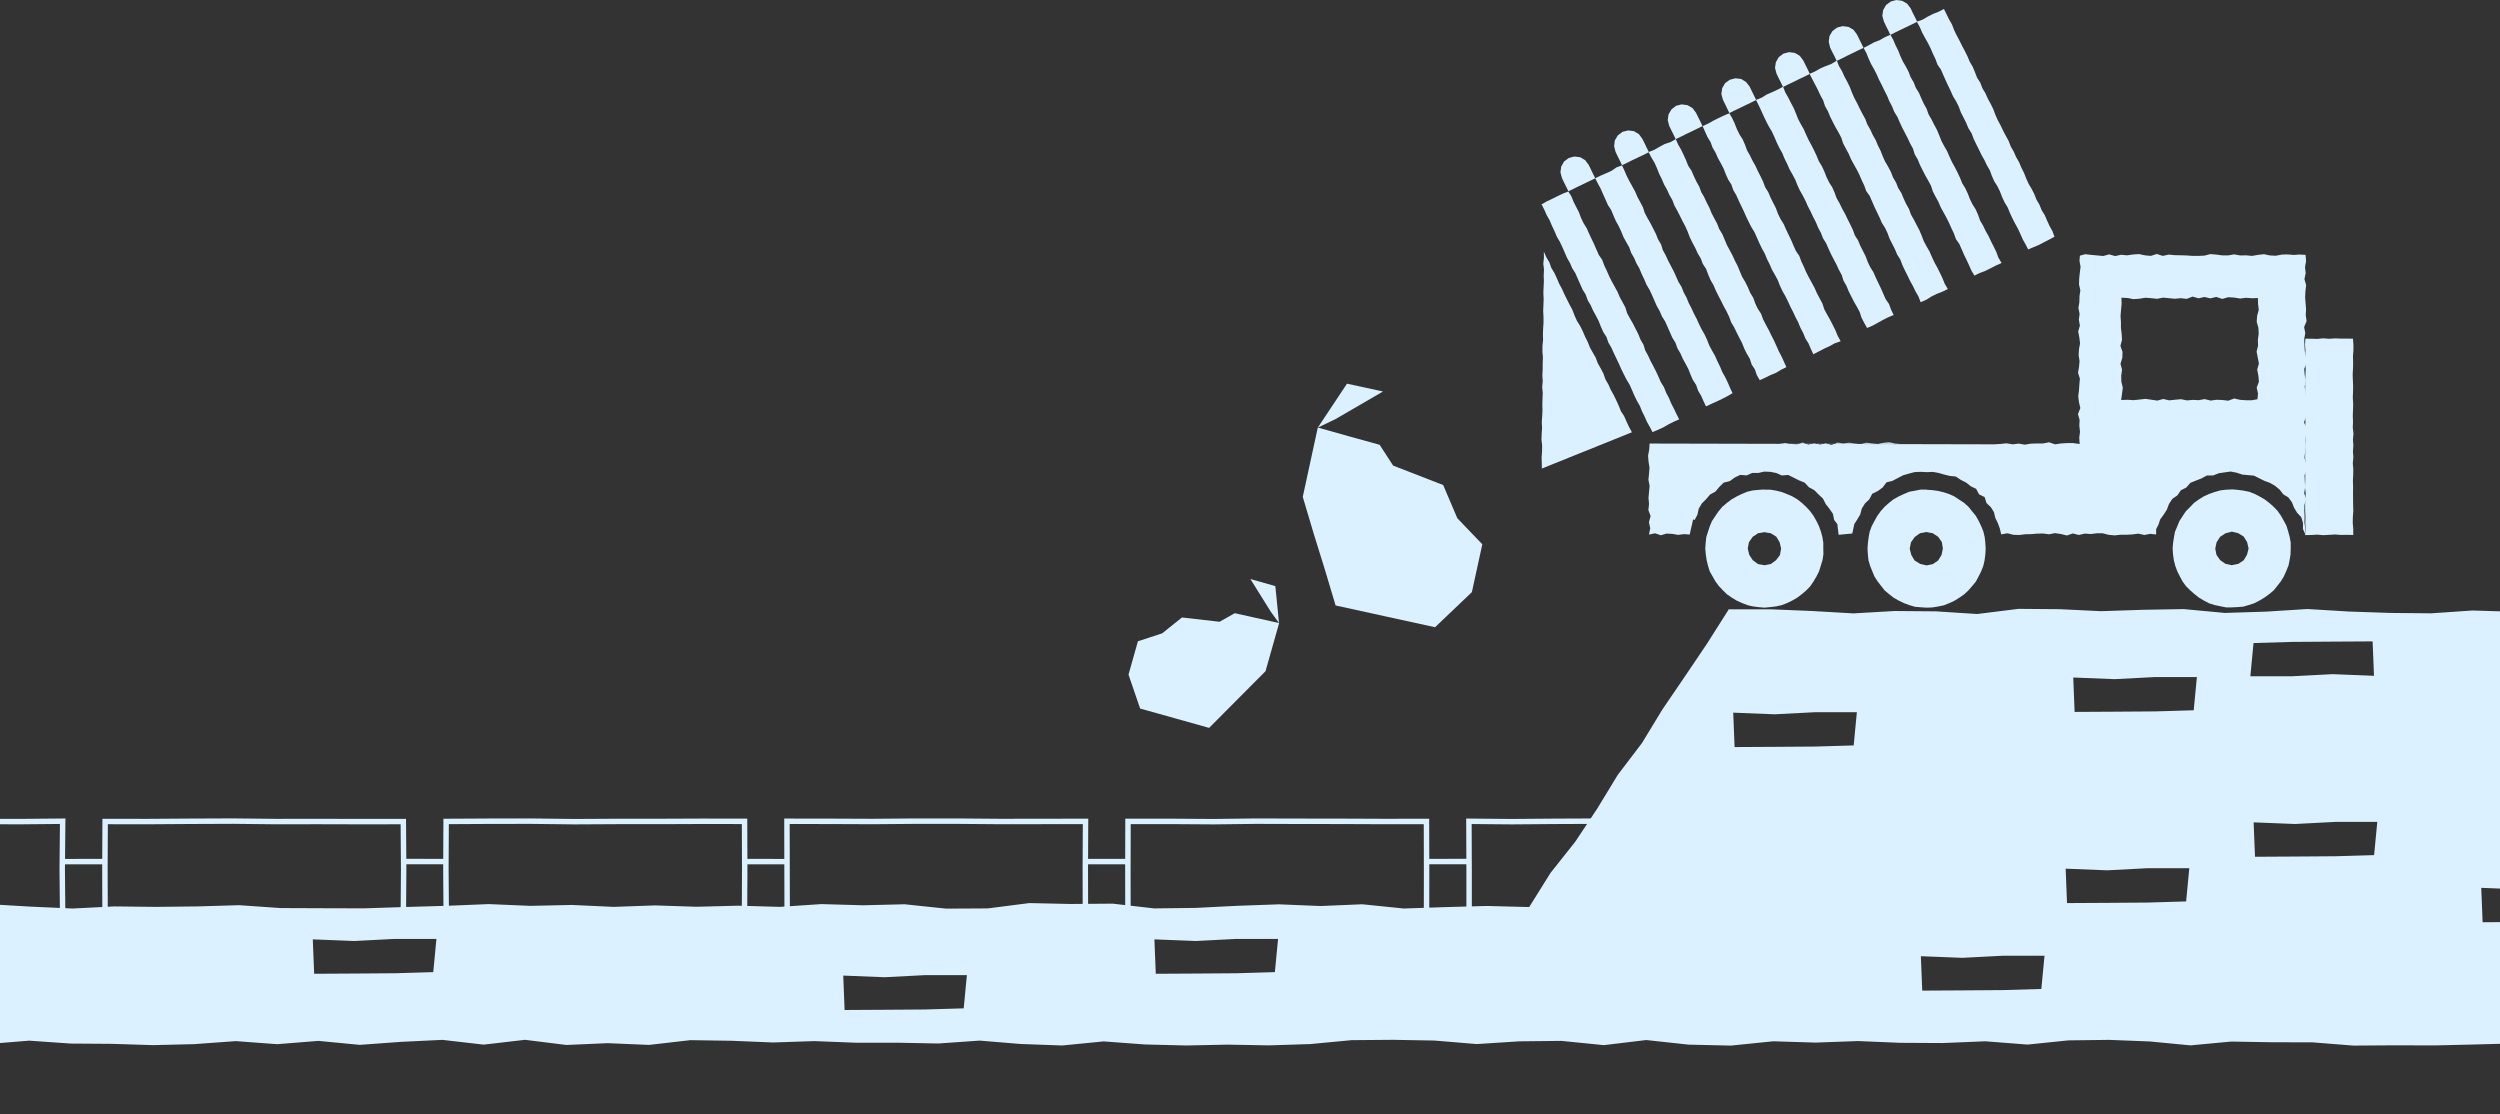<svg width="386" height="172" viewBox="0 0 386 172" fill="none" xmlns="http://www.w3.org/2000/svg">
<rect x="0" y="0" width="386" height="172" fill="#333333" stroke="none"/>
<g clip-path="url(#clip0_1364_164864)">
<path d="M246.296 27.519L247.128 27.125L247.968 26.758L248.808 26.381L249.578 25.848L250.436 25.532L250.813 26.338L251.171 27.169L251.583 27.983L252.029 28.78L252.467 29.576L252.826 30.416L253.255 31.213L253.675 32.018L253.955 32.885L254.384 33.69L254.839 34.478L255.25 35.283L255.662 36.097L256.003 36.946L256.467 37.734L256.738 38.609L257.176 39.406L257.552 40.229L257.981 41.043L258.401 41.848L258.778 42.671L259.145 43.511L259.627 44.29L259.959 45.139L260.397 45.935L260.738 46.785L261.159 47.59L261.544 48.421L261.964 49.227L262.34 50.058L262.743 50.872L263.198 51.66L263.583 52.492L263.916 53.341L264.345 54.146L264.8 54.942L265.167 55.774L265.57 56.597L265.92 57.437L266.367 58.233L266.769 59.065L267.128 59.905L267.505 60.702L266.752 61.148L265.929 61.568L265.097 61.971L264.257 62.347L263.408 62.75L263.014 61.919L262.647 61.087L262.183 60.308L261.885 59.441L261.386 58.671L261.019 57.84L260.686 56.991L260.266 56.185L259.828 55.398L259.461 54.566L258.997 53.778L258.69 52.92L258.209 52.141L257.841 51.31L257.474 50.478L257.106 49.647L256.616 48.868L256.257 48.036L255.802 47.24L255.443 46.408L255.075 45.568L254.69 44.745L254.226 43.966L253.867 43.126L253.474 42.303L253.123 41.454L252.668 40.666L252.309 39.826L251.854 39.038L251.548 38.172L251.093 37.384L250.655 36.587L250.314 35.738L249.929 34.916L249.482 34.119L249.115 33.279L248.764 32.43L248.265 31.659L247.898 30.828L247.521 29.996L247.154 29.156L246.716 28.342L246.296 27.519Z" fill="#DBF1FF"/>
<path d="M238.016 31.554L238.812 31.099L239.644 30.705L240.467 30.294L241.307 29.891L242.147 29.567L242.62 30.32L242.961 31.16L243.373 31.974L243.793 32.788L244.108 33.646L244.502 34.46L244.983 35.231L245.351 36.062L245.736 36.885L246.13 37.699L246.489 38.53L246.856 39.362L247.381 40.123L247.697 40.981L248.09 41.804L248.449 42.636L248.861 43.45L249.298 44.246L249.736 45.043L250.095 45.883L250.533 46.679L250.961 47.485L251.233 48.369L251.67 49.165L252.126 49.962L252.537 50.767L252.948 51.581L253.29 52.43L253.754 53.218L254.025 54.102L254.463 54.898L254.839 55.721L255.268 56.527L255.688 57.341L256.064 58.163L256.432 59.004L256.913 59.783L257.255 60.641L257.684 61.437L258.034 62.286L258.454 63.1L258.848 63.932L259.268 64.746L258.436 65.113L257.614 65.525L256.808 65.989L255.968 66.374L255.145 66.715L254.743 65.936L254.296 65.148L253.929 64.317L253.526 63.503L253.185 62.654L252.73 61.866L252.336 61.052L251.977 60.212L251.609 59.389L251.136 58.61L250.725 57.804L250.322 56.982L249.955 56.159L249.561 55.336L249.167 54.513L248.799 53.682L248.336 52.894L248.038 52.028L247.539 51.257L247.171 50.426L246.839 49.577L246.419 48.763L245.981 47.966L245.605 47.135L245.141 46.347L244.834 45.489L244.353 44.71L243.985 43.879L243.609 43.038L243.25 42.207L242.76 41.436L242.401 40.596L241.946 39.808L241.587 38.968L241.219 38.137L240.825 37.305L240.362 36.517L240.011 35.677L239.618 34.854L239.259 34.005L238.804 33.209L238.436 32.368L238.016 31.554Z" fill="#DBF1FF"/>
<path d="M262.883 19.475L263.706 19.099L264.511 18.652L265.334 18.232L266.174 17.838L267.006 17.488L267.452 18.25L267.837 19.073L268.17 19.922L268.572 20.744L269.063 21.515L269.43 22.346L269.737 23.204L270.192 23.992L270.586 24.806L271.032 25.594L271.417 26.416L271.829 27.23L272.222 28.044L272.538 28.902L273.028 29.681L273.378 30.522L273.789 31.336L274.201 32.141L274.516 32.999L274.918 33.822L275.4 34.592L275.767 35.432L276.161 36.255L276.555 37.069L276.914 37.909L277.282 38.741L277.807 39.502L278.122 40.36L278.516 41.183L278.875 42.023L279.286 42.828L279.724 43.625L280.161 44.43L280.529 45.27L280.958 46.067L281.387 46.881L281.667 47.756L282.105 48.562L282.551 49.349L282.971 50.163L283.382 50.986L283.733 51.835L284.197 52.693L283.277 53.008L282.463 53.454L281.632 53.84L280.809 54.268L279.978 54.697L279.592 53.866L279.234 53.026L278.752 52.255L278.411 51.406L277.982 50.601L277.641 49.761L277.22 48.955L276.835 48.133L276.424 47.327L276.048 46.505L275.645 45.691L275.19 44.903L274.805 44.071L274.472 43.222L274.043 42.426L273.588 41.629L273.229 40.798L272.818 39.984L272.476 39.143L272.03 38.347L271.636 37.524L271.268 36.692L270.901 35.861L270.419 35.082L270.008 34.268L269.605 33.445L269.238 32.614L268.844 31.791L268.45 30.968L268.082 30.137L267.618 29.349L267.321 28.491L266.822 27.712L266.454 26.88L266.122 26.031L265.701 25.217L265.255 24.421L264.887 23.581L264.424 22.793L264.108 21.926L263.627 21.147L263.251 20.307L262.883 19.475Z" fill="#DBF1FF"/>
<path d="M271.128 15.431L271.995 15.081L272.783 14.591L273.632 14.223L274.472 13.838L275.312 13.392L275.645 14.267L276.1 15.055L276.511 15.869L276.94 16.674L277.29 17.514L277.623 18.363L278.043 19.16L278.498 19.948L278.857 20.779L279.242 21.602L279.68 22.398L280.091 23.212L280.476 24.035L280.827 24.884L281.299 25.663L281.684 26.486L282.008 27.335L282.411 28.149L282.901 28.919L283.269 29.76L283.584 30.617L284.039 31.405L284.433 32.228L284.879 33.025L285.273 33.847L285.684 34.661L286.078 35.484L286.393 36.342L286.884 37.112L287.234 37.953L287.645 38.767L288.057 39.572L288.372 40.438L288.774 41.261L289.256 42.031L289.623 42.872L290.017 43.694L290.411 44.517L290.779 45.358L291.146 46.189L291.672 46.95L291.987 47.826L292.381 48.631L291.558 48.972L290.735 49.393L289.93 49.839L289.116 50.285L288.275 50.644L287.838 49.856L287.418 49.051L287.137 48.176L286.709 47.371L286.253 46.583L285.842 45.778L285.431 44.964L285.089 44.123L284.634 43.336L284.363 42.46L283.925 41.664L283.549 40.841L283.12 40.036L282.7 39.222L282.323 38.399L281.956 37.567L281.474 36.788L281.142 35.939L280.713 35.134L280.363 34.294L279.943 33.48L279.557 32.657L279.137 31.852L278.77 31.02L278.358 30.206L277.903 29.41L277.518 28.587L277.185 27.738L276.756 26.933L276.301 26.136L275.942 25.313L275.531 24.49L275.19 23.65L274.743 22.854L274.341 22.031L273.982 21.191L273.605 20.359L273.133 19.571L272.713 18.766L272.319 17.943L271.942 17.103L271.548 16.271L271.128 15.431Z" fill="#DBF1FF"/>
<path d="M287.741 7.396L288.547 6.985L289.352 6.538L290.219 6.206L291.024 5.742L291.873 5.365L292.328 6.162L292.678 7.002L293.089 7.816L293.422 8.665L293.798 9.488L294.262 10.276L294.683 11.081L295.006 11.93L295.47 12.709L295.803 13.558L296.284 14.329L296.643 15.169L297.02 15.992L297.466 16.788L297.772 17.655L298.227 18.442L298.639 19.256L299.068 20.053L299.418 20.893L299.751 21.742L300.179 22.556L300.635 23.344L300.993 24.176L301.379 25.007L301.816 25.804L302.236 26.618L302.621 27.441L302.963 28.29L303.444 29.069L303.829 29.891L304.153 30.74L304.556 31.554L305.046 32.333L305.414 33.165L305.72 34.032L306.184 34.828L306.578 35.651L307.033 36.447L307.418 37.27L307.83 38.084L308.232 38.907L308.547 39.773L309.046 40.605L308.162 40.999L307.348 41.419L306.525 41.83L305.65 42.154L304.853 42.557L304.398 41.804L304.031 40.973L303.646 40.15L303.252 39.336L302.884 38.495L302.516 37.664L301.991 36.911L301.685 36.053L301.3 35.239L300.932 34.408L300.521 33.594L300.083 32.797L299.645 32.001L299.287 31.16L298.849 30.364L298.429 29.559L298.149 28.683L297.72 27.887L297.265 27.09L296.853 26.285L296.442 25.462L296.1 24.622L295.637 23.834L295.365 22.95L294.928 22.154L294.542 21.322L294.122 20.517L293.702 19.712L293.317 18.88L292.958 18.049L292.477 17.27L292.135 16.421L291.707 15.615L291.365 14.775L290.945 13.961L290.551 13.138L290.131 12.324L289.763 11.493L289.352 10.678L288.897 9.882L288.512 9.05L288.17 8.193L287.741 7.396Z" fill="#DBF1FF"/>
<path d="M279.4 11.405L280.266 11.02L281.063 10.556L281.912 10.197L282.779 9.864L283.601 9.356L283.951 10.232L284.415 11.011L284.792 11.842L285.229 12.648L285.623 13.462L285.947 14.311L286.315 15.142L286.744 15.939L287.138 16.762L287.558 17.567L287.995 18.363L288.319 19.212L288.774 20L289.151 20.832L289.606 21.628L289.956 22.468L290.359 23.274L290.691 24.123L291.068 24.954L291.532 25.742L291.952 26.547L292.284 27.396L292.748 28.184L293.081 29.033L293.571 29.812L293.921 30.652L294.306 31.484L294.753 32.281L295.059 33.138L295.514 33.935L295.926 34.74L296.354 35.545L296.705 36.386L297.037 37.243L297.466 38.049L297.921 38.837L298.289 39.677L298.674 40.508L299.112 41.305L299.523 42.119L299.917 42.95L300.258 43.799L300.748 44.631L299.891 45.042L299.033 45.375L298.201 45.786L297.414 46.285L296.547 46.662L296.214 45.786L295.759 44.999L295.365 44.176L294.919 43.379L294.525 42.556L294.114 41.751L293.729 40.928L293.413 40.079L292.923 39.309L292.573 38.469L292.162 37.664L291.75 36.85L291.435 35.992L291.041 35.169L290.551 34.399L290.192 33.558L289.798 32.744L289.405 31.922L289.046 31.09L288.678 30.25L288.144 29.497L287.838 28.639L287.444 27.817L287.085 26.976L286.674 26.162L286.227 25.366L285.79 24.569L285.431 23.729L284.993 22.924L284.573 22.118L284.293 21.252L283.864 20.447L283.409 19.65L282.989 18.845L282.586 18.031L282.236 17.182L281.781 16.385L281.501 15.501L281.063 14.704L280.678 13.873L280.258 13.059L279.829 12.245L279.4 11.405Z" fill="#DBF1FF"/>
<path d="M295.952 3.344L296.862 3.029L297.659 2.556L298.481 2.145L299.348 1.803L300.144 1.383L300.53 2.171L300.932 2.994L301.387 3.773L301.711 4.63L302.105 5.453L302.534 6.25L302.937 7.064L303.366 7.869L303.768 8.674L304.118 9.515L304.582 10.302L304.932 11.134L305.256 11.992L305.755 12.762L306.079 13.62L306.552 14.399L306.919 15.23L307.357 16.027L307.76 16.841L308.075 17.699L308.442 18.53L308.88 19.335L309.274 20.158L309.694 20.963L310.132 21.76L310.464 22.618L310.919 23.406L311.287 24.246L311.742 25.034L312.092 25.874L312.504 26.688L312.836 27.537L313.213 28.369L313.677 29.156L314.097 29.962L314.429 30.819L314.893 31.607L315.235 32.456L315.716 33.235L316.075 34.075L316.46 34.907L316.906 35.712L317.213 36.544L316.451 36.964L315.629 37.384L314.814 37.813L313.957 38.172L313.143 38.513L312.758 37.743L312.311 36.955L311.944 36.115L311.558 35.292L311.121 34.496L310.709 33.69L310.324 32.867L309.983 32.027L309.51 31.248L309.125 30.425L308.801 29.576L308.399 28.762L307.908 27.983L307.541 27.152L307.226 26.294L306.77 25.506L306.377 24.683L305.93 23.896L305.536 23.073L305.125 22.259L304.731 21.436L304.416 20.578L303.926 19.808L303.576 18.959L303.164 18.145L302.753 17.34L302.438 16.473L302.035 15.659L301.554 14.88L301.186 14.049L300.792 13.226L300.407 12.403L300.039 11.572L299.672 10.731L299.147 9.978L298.832 9.112L298.438 8.289L298.079 7.449L297.667 6.635L297.221 5.838L296.783 5.033L296.416 4.184L295.952 3.344Z" fill="#DBF1FF"/>
<path d="M291.934 0.236L291.208 0.77L290.761 1.549L290.63 2.433L290.866 3.3L291.19 4L291.54 4.683L291.864 5.383L292.696 4.972L293.518 4.569L294.35 4.175L295.181 3.773L296.013 3.361L295.68 2.67L295.33 1.987L295.006 1.287L294.464 0.569L293.685 0.123L292.792 0L291.934 0.236Z" fill="#DBF1FF"/>
<path d="M275.356 8.28L274.638 8.823L274.192 9.602L274.061 10.486L274.288 11.361L274.621 12.053L274.971 12.736L275.295 13.427L276.118 13.025L276.949 12.631L277.772 12.219L278.612 11.825L279.435 11.414L279.111 10.723L278.77 10.04L278.428 9.348L277.894 8.622L277.115 8.167L276.223 8.053L275.356 8.28Z" fill="#DBF1FF"/>
<path d="M267.076 12.316L266.349 12.849L265.903 13.628L265.78 14.512L266.008 15.379L266.349 16.07L266.682 16.762L267.014 17.453L267.837 17.051L268.66 16.657L269.491 16.254L270.323 15.852L271.146 15.44L270.822 14.758L270.481 14.066L270.148 13.375L269.596 12.666L268.835 12.193L267.942 12.088L267.076 12.316Z" fill="#DBF1FF"/>
<path d="M283.645 4.254L282.927 4.797L282.472 5.567L282.358 6.46L282.568 7.335L282.901 8.026L283.26 8.709L283.584 9.409L284.407 9.007L285.229 8.595L286.061 8.193L286.892 7.781L287.724 7.387L287.391 6.696L287.05 6.013L286.717 5.322L286.175 4.595L285.404 4.149L284.512 4.035L283.645 4.254Z" fill="#DBF1FF"/>
<path d="M258.787 16.333L258.078 16.885L257.622 17.655L257.5 18.539L257.719 19.414L258.051 20.106L258.393 20.788L258.725 21.48L259.557 21.086L260.38 20.675L261.211 20.281L262.043 19.878L262.865 19.467L262.542 18.775L262.2 18.093L261.859 17.401L261.316 16.683L260.546 16.237L259.653 16.114L258.787 16.333Z" fill="#DBF1FF"/>
<path d="M250.506 20.359L249.788 20.911L249.325 21.681L249.22 22.565L249.438 23.44L249.771 24.132L250.112 24.814L250.445 25.506L251.268 25.112L252.09 24.701L252.922 24.307L253.762 23.913L254.585 23.493L254.252 22.81L253.92 22.119L253.57 21.427L253.045 20.709L252.266 20.245L251.373 20.14L250.506 20.359Z" fill="#DBF1FF"/>
<path d="M242.217 24.394L241.499 24.928L241.053 25.707L240.93 26.6L241.158 27.467L241.482 28.158L241.823 28.841L242.165 29.532L242.987 29.139L243.81 28.727L244.642 28.333L245.473 27.931L246.305 27.519L245.963 26.837L245.631 26.145L245.289 25.454L244.756 24.736L243.977 24.272L243.084 24.167L242.217 24.394Z" fill="#DBF1FF"/>
<path d="M254.533 23.475L255.425 23.134L256.222 22.67L257.036 22.232L257.929 21.944L258.734 21.471L259.102 22.311L259.557 23.099L259.951 23.922L260.327 24.744L260.66 25.593L261.167 26.355L261.526 27.186L261.911 28.009L262.358 28.806L262.673 29.655L263.128 30.443L263.513 31.274L263.933 32.079L264.275 32.928L264.695 33.734L265.124 34.53L265.456 35.379L265.929 36.158L266.288 36.999L266.638 37.839L267.076 38.644L267.505 39.45L267.881 40.272L268.301 41.086L268.642 41.926L269.001 42.767L269.474 43.555L269.877 44.369L270.235 45.209L270.708 45.988L271.015 46.855L271.4 47.669L271.907 48.439L272.222 49.305L272.634 50.111L273.071 50.916L273.474 51.739L273.894 52.553L274.271 53.384L274.638 54.216L275.067 55.03L275.444 55.861L275.82 56.684L275.015 57.078L274.218 57.559L273.369 57.91L272.538 58.321L271.706 58.697L271.251 57.918L270.962 57.052L270.454 56.281L270.174 55.406L269.71 54.618L269.308 53.813L268.975 52.964L268.555 52.159L268.144 51.353L267.75 50.531L267.286 49.752L266.971 48.894L266.577 48.071L266.139 47.275L265.736 46.461L265.316 45.655L264.914 44.841L264.555 44.001L264.091 43.213L263.741 42.373L263.417 41.515L262.918 40.754L262.594 39.896L262.121 39.108L261.745 38.277L261.316 37.48L260.914 36.657L260.59 35.8L260.222 34.968L259.793 34.163L259.391 33.349L258.979 32.543L258.533 31.738L258.209 30.889L257.754 30.093L257.377 29.261L256.922 28.465L256.572 27.624L256.161 26.81L255.828 25.952L255.452 25.121L254.979 24.324L254.533 23.475Z" fill="#DBF1FF"/>
<path d="M272.424 75.573L271.522 75.635L270.621 75.722L269.737 75.932L268.905 76.282L268.1 76.676L267.321 77.123L266.603 77.674L265.911 78.26L265.334 78.961L264.826 79.705L264.327 80.457L263.977 81.289L263.706 82.121L263.443 82.952L263.356 83.827L263.294 84.703L263.373 85.596L263.504 86.48L263.714 87.346L263.977 88.204L264.415 88.983L264.861 89.762L265.386 90.48L265.999 91.127L266.638 91.758L267.373 92.265L268.135 92.729L268.949 93.097L269.78 93.429L270.656 93.631L271.54 93.745L272.432 93.823L273.325 93.736L274.209 93.631L275.085 93.438L275.925 93.114L276.73 92.72L277.5 92.274L278.209 91.731L278.892 91.154L279.514 90.506L280.013 89.762L280.468 88.992L280.87 88.195L281.133 87.337L281.396 86.48L281.536 85.596L281.518 84.694V83.801L281.378 82.917L281.142 82.05L280.835 81.21L280.441 80.405L279.995 79.635L279.47 78.908L278.857 78.252L278.201 77.639L277.492 77.088L276.721 76.632L275.899 76.282L275.067 75.959L274.201 75.748L273.316 75.6H272.424V75.565V75.573ZM272.424 87.267L271.435 87.092L270.629 86.497L270.087 85.674L269.85 84.703L270.034 83.714L270.612 82.891L271.443 82.331L272.424 82.173L273.404 82.331L274.262 82.865L274.778 83.731L275.006 84.711L274.822 85.701L274.218 86.497L273.413 87.084L272.432 87.276L272.424 87.267Z" fill="#DBF1FF"/>
<path d="M297.448 75.591H296.547L295.663 75.766L294.77 75.932L293.939 76.282L293.125 76.667L292.337 77.114L291.628 77.674L290.954 78.278L290.359 78.952L289.833 79.687L289.396 80.475L288.976 81.28L288.678 82.103L288.52 82.961L288.407 83.827L288.345 84.694L288.398 85.587L288.485 86.479L288.739 87.346L289.072 88.177L289.413 89.009L289.903 89.762L290.446 90.471L290.998 91.171L291.689 91.749L292.398 92.3L293.177 92.738L293.982 93.123L294.823 93.438L295.68 93.692L296.573 93.762L297.466 93.823L298.359 93.788L299.243 93.639L300.118 93.464L300.95 93.132L301.764 92.755L302.525 92.282L303.26 91.775L303.917 91.162L304.503 90.488L305.072 89.797L305.492 89.009L305.895 88.212L306.219 87.381L306.42 86.505L306.534 85.621L306.587 84.729L306.534 83.836L306.438 82.943L306.236 82.068L305.895 81.236L305.51 80.431L305.072 79.652L304.503 78.96L303.943 78.26L303.278 77.656L302.525 77.166L301.781 76.667L300.967 76.291L300.118 76.011L299.252 75.801L298.368 75.678L297.475 75.617L297.448 75.591ZM297.448 87.293L296.468 87.066L295.61 86.541L295.103 85.683L294.858 84.711L295.059 83.722L295.637 82.908L296.451 82.33L297.431 82.147L298.411 82.33L299.252 82.882L299.829 83.713L299.978 84.702L299.777 85.674L299.26 86.532L298.429 87.101L297.44 87.302L297.448 87.293Z" fill="#DBF1FF"/>
<path d="M344.592 75.573L343.69 75.608L342.789 75.722L341.922 75.976L341.065 76.273L340.242 76.65L339.48 77.131L338.745 77.656L338.124 78.313L337.485 78.952L336.986 79.704L336.495 80.466L336.154 81.306L335.813 82.112L335.655 82.969L335.524 83.827L335.454 84.702L335.515 85.595L335.638 86.479L335.857 87.346L336.163 88.186L336.566 88.983L336.986 89.77L337.511 90.497L338.15 91.127L338.815 91.722L339.515 92.274L340.286 92.729L341.082 93.149L341.94 93.42L342.815 93.604L343.69 93.779H344.583L345.476 93.736L346.369 93.665L347.227 93.412L348.076 93.132L348.872 92.72L349.642 92.256L350.369 91.731L351.06 91.153L351.621 90.453L352.172 89.744L352.636 88.983L352.995 88.169L353.336 87.337L353.52 86.462L353.66 85.578L353.686 84.685V83.792L353.529 82.908L353.292 82.041L353.03 81.184L352.61 80.396L352.172 79.617L351.656 78.882L351.043 78.234L350.369 77.647L349.66 77.105L348.89 76.658L348.093 76.247L347.253 75.923L346.369 75.748L345.485 75.626L344.592 75.555V75.573V75.573ZM344.592 87.267L343.612 87.057L342.798 86.488L342.22 85.674L342.036 84.694L342.246 83.722L342.789 82.882L343.62 82.339L344.592 82.085L345.572 82.322L346.43 82.847L346.955 83.705L347.183 84.685L346.938 85.656L346.421 86.514L345.581 87.066L344.592 87.258V87.267Z" fill="#DBF1FF"/>
<path d="M293.501 68.535L292.608 68.474L291.715 68.299L290.822 68.369L289.93 68.527L289.037 68.457L288.144 68.36L287.251 68.544L286.358 68.457L285.474 68.36L284.582 68.448L283.689 68.343L282.796 68.693L281.903 68.43L281.01 68.632L280.118 68.422L279.225 68.64L278.332 68.334L277.439 68.597L276.546 68.544L275.645 68.395L274.743 68.509M254.699 68.483L254.638 69.419L254.463 70.347L254.533 71.275L254.681 72.203L254.611 73.139L254.515 74.076L254.699 75.013L254.611 75.949L254.524 76.886L254.611 77.822L254.506 78.75L254.856 79.687L254.594 80.623L254.795 81.56L254.603 82.54L255.539 82.339L256.432 82.645L257.316 82.383L258.209 82.435L259.102 82.584L259.994 82.47L260.896 82.531L261.062 81.735L261.246 80.973L261.412 80.194L261.649 80.291L262.078 79.477L262.288 78.54L262.76 77.735L263.426 77.07L264.03 76.361L264.861 75.897L265.465 75.179L266.139 74.514L267.076 74.286L267.837 73.735L268.686 73.323L269.675 73.402L270.542 73.026H271.47L272.389 72.816L273.325 72.851L274.244 73.026L275.111 73.411L276.1 73.332L276.94 73.752L277.772 74.172L278.647 74.522L279.295 75.231L280.126 75.678L280.783 76.343L281.466 76.982L281.894 77.831L282.472 78.566L283.006 79.337L283.19 80.273L283.689 80.921L283.776 81.709L283.881 82.575L284.958 82.47L285.991 82.374L286.14 81.691L286.306 80.912L286.744 80.229L287.216 79.442L287.461 78.522L287.952 77.735L288.626 77.087L289.072 76.238L289.947 75.809L290.682 75.266L291.269 74.479L292.197 74.242L293.011 73.813L293.842 73.385L294.735 73.122L295.645 72.886L296.582 72.851L297.51 72.903L298.42 72.859L299.313 73.017L300.179 73.271L301.055 73.481L301.983 73.577L302.753 74.094L303.567 74.505L304.276 75.074L305.116 75.477L305.563 76.326L306.429 76.754L306.718 77.674L307.383 78.304L307.865 79.074L308.075 79.967L308.469 80.772L308.775 81.612L308.985 82.505L309.948 82.339L310.867 82.575L311.786 82.601L312.696 82.488L313.615 82.47L314.534 82.391L315.453 82.374L316.372 82.496L317.292 82.313L318.211 82.453L319.13 82.68L320.049 82.365L320.968 82.601L321.896 82.383L322.815 82.453L323.734 82.339H324.653L325.572 82.575L326.491 82.663L327.41 82.566H328.329L329.248 82.514L330.167 82.391L331.086 82.601L332.005 82.426L332.907 82.523V81.709L333.274 80.982L333.52 80.221L334.071 79.459L334.561 78.689L334.894 77.805L335.41 77.026L336.189 76.483L336.723 75.704L337.563 75.275L338.194 74.549L339.069 74.199L339.927 73.857L340.75 73.411H341.712L342.579 73.069L343.498 72.929L344.426 72.807L345.327 72.982L346.194 73.271L347.087 73.358L348.006 73.437L348.82 73.84L349.625 74.242L350.483 74.557L351.271 75.013L351.971 75.59L352.531 76.317L353.328 76.807L353.87 77.542L354.212 78.409L354.676 79.17L355.323 79.862L355.577 80.746V81.682L355.945 82.523V81.612L355.805 80.702L355.831 79.792L355.787 78.881L355.805 77.971L356.05 77.061L355.77 76.15L355.91 75.24L355.866 74.33L355.822 73.419L356.076 72.509V71.599L355.813 70.689L355.91 69.778L355.927 68.868L355.945 67.958L356.05 67.047L356.137 66.137L355.752 65.227L356.023 64.308L356.041 63.397L356.146 62.478L356.102 61.568L355.971 60.649L355.848 59.73L355.962 58.811L355.848 57.892L355.77 56.973L356.129 56.045L356.023 55.117L355.857 54.198L355.805 53.27L355.77 52.342L355.936 51.423L355.752 50.504L356.137 49.585L356.006 48.657L356.058 47.73L355.98 46.802L355.91 45.874L355.962 44.946L356.067 44.018L355.805 43.099L355.997 42.171L355.892 41.244L356.058 40.316L355.98 39.353L355.034 39.3L354.124 39.362L353.214 39.283L352.303 39.309L351.393 39.484L350.474 39.441L349.555 39.248L348.636 39.353L347.717 39.511L346.798 39.423L345.879 39.441L344.96 39.274L344.041 39.432H343.122L342.203 39.309L341.283 39.23L340.364 39.467L339.445 39.511H338.526L337.607 39.441L336.688 39.414L335.769 39.397L334.85 39.309L333.931 39.511L333.012 39.213L332.093 39.511L331.174 39.423L330.255 39.23L329.336 39.292L328.417 39.423L327.498 39.335L326.578 39.537L325.659 39.274L324.74 39.528L323.821 39.441L322.893 39.353L321.966 39.248L321.134 39.475L321.073 40.281L321.239 41.191L321.125 42.101L321.029 43.012L321.003 43.922L321.204 44.824L321.073 45.725L321.055 46.635L320.907 47.546L321.09 48.456L320.977 49.366L321.134 50.277L320.871 51.187L321.047 52.097L321.16 53.008L320.994 53.918L320.942 54.828L321.082 55.739L321.003 56.649L320.845 57.55L321.134 58.461L321.055 59.371L320.994 60.281L320.88 61.192L320.994 62.102L321.204 63.012L320.836 63.923L321.09 64.833L321.047 65.743L321.152 66.653L321.038 67.573L321.099 68.553L320.101 68.413H319.173L318.246 68.465L317.309 68.605L316.372 68.29L315.436 68.474H314.499L313.563 68.5L312.626 68.658L311.69 68.492L310.753 68.605L309.816 68.448L308.871 68.544L307.926 68.605M327.576 45.961L328.513 46.014L329.423 46.189L330.333 46.119L331.244 45.97L332.154 46.04L333.064 46.136L333.975 45.953L334.885 46.04L335.804 46.128L336.714 46.04L337.625 46.145L338.535 45.795L339.454 46.058L340.364 45.856L341.275 46.066L342.194 45.848L343.113 46.154L344.032 45.891L344.942 45.944L345.861 46.093L346.78 45.979L347.699 46.049L348.618 46.014L348.645 46.933L348.75 47.852L348.496 48.771L348.435 49.69L348.697 50.609L348.741 51.528L348.618 52.456L348.645 53.375L348.417 54.294L348.601 55.222L348.776 56.141L348.513 57.069L348.688 57.988L348.776 58.916L348.435 59.844L348.636 60.772L348.548 61.647L347.691 61.796H346.78L345.87 61.734L344.96 61.524L344.049 61.866L343.139 61.761L342.229 61.726L341.318 61.848L340.399 61.62L339.489 61.787L338.579 61.743L337.668 61.822L336.749 61.638L335.839 61.717L334.929 61.813L334.01 61.603L333.091 61.848L332.172 61.717L331.261 61.586L330.342 61.691L329.423 61.787L328.504 61.726L327.506 61.761L327.646 60.763L327.76 59.844L327.533 58.925L327.515 58.005L327.646 57.087L327.401 56.167L327.69 55.24L327.716 54.321L327.392 53.401L327.638 52.474L327.585 51.555L327.471 50.627V49.708L327.41 48.78L327.489 47.852L327.576 46.924L327.55 45.97L327.576 45.961Z" fill="#DBF1FF"/>
<path d="M355.953 52.291L356.864 52.3L357.783 52.326L358.702 52.238L359.621 52.308L360.54 52.247L361.468 52.282H362.387L363.297 52.291L363.367 53.192V54.103L363.297 55.022L363.323 55.941L363.306 56.86L363.253 57.77L363.28 58.689L363.323 59.608L363.306 60.519L363.271 61.438L363.332 62.357L363.306 63.276L363.271 64.195L363.306 65.105L363.271 66.024L363.376 66.943L363.297 67.862L363.358 68.781L363.297 69.701L363.358 70.62L363.271 71.53L363.35 72.449L363.332 73.368L363.288 74.287L363.323 75.206L363.306 76.125L363.315 77.044L363.323 77.963L363.35 78.882L363.28 79.801L363.262 80.729L363.341 81.657V82.602L362.396 82.576L361.477 82.594L360.558 82.524L359.638 82.576L358.719 82.629L357.792 82.55L356.873 82.602L355.91 82.62L355.997 81.666L355.936 80.747L355.971 79.836L355.918 78.917L355.91 77.998L355.936 77.079L355.997 76.169L355.892 75.25L355.927 74.331L355.936 73.421L355.892 72.501L355.962 71.582L355.91 70.663L355.927 69.744L355.901 68.825L355.953 67.906L355.936 66.996L355.901 66.077L355.962 65.158L355.892 64.239L355.936 63.328L355.971 62.409L355.945 61.49L355.91 60.571L355.927 59.652L355.91 58.733L355.962 57.814L355.997 56.886L355.927 55.976V55.048L355.962 54.129L355.892 53.201L355.953 52.291Z" fill="#DBF1FF"/>
<path d="M238.016 72.361L238.068 72.422L238.051 71.521L238.024 70.61L238.095 69.718L238.103 68.807L238.007 67.906L238.033 67.004L238.095 66.103L238.051 65.192L238.112 64.282L238.156 63.38L238.138 62.479L238.165 61.577L238.2 60.667L238.112 59.765L238.2 58.855L238.138 57.945L238.191 57.043V56.142L238.226 55.231L238.156 54.321V53.419L238.252 52.509L238.226 51.599L238.261 50.697L238.322 49.796L238.313 48.894L238.27 47.984L238.305 47.074L238.34 46.172L238.296 45.262L238.331 44.351L238.375 43.441L238.348 42.539L238.392 41.629L238.287 40.71L238.383 39.8L238.366 38.837L238.751 39.712L239.215 40.491L239.521 41.358L239.994 42.137L240.379 42.968L240.738 43.809L241.167 44.605L241.543 45.437L241.946 46.251L242.357 47.065L242.786 47.861L243.11 48.719L243.486 49.551L243.968 50.33L244.379 51.144L244.738 51.984L245.149 52.798L245.482 53.647L245.928 54.444L246.384 55.24L246.699 56.089L247.154 56.886L247.574 57.691L247.872 58.557L248.336 59.354L248.703 60.186L249.15 60.982L249.552 61.805L249.929 62.636L250.27 63.485L250.769 64.256L251.136 65.096L251.53 65.927L251.968 66.742" fill="#DBF1FF"/>
<path d="M193.06 89.401L196.22 94.461L197.481 96.202L196.912 90.496L193.06 89.401Z" fill="#DBF1FF"/>
<path d="M190.662 94.671L188.299 96.002L182.495 95.336L179.441 97.787L175.694 99.013L174.241 104.159L176.036 109.402L181.366 110.89L186.688 112.387L191.038 108.011L195.397 103.634L197.498 96.203L190.662 94.68V94.671Z" fill="#DBF1FF"/>
<path d="M207.975 59.24L203.468 66.024L206.225 64.694L213.534 60.448L207.975 59.24Z" fill="#DBF1FF"/>
<path d="M203.468 66.016L202.304 71.373L201.148 76.721L202.811 82.314L204.544 87.889L206.216 93.483L213.884 95.163L221.569 96.844L227.258 91.426L228.869 84.038L225.009 80.012L222.829 74.891L215.1 71.889L213.017 68.677L208.238 67.355L203.45 66.007L203.468 66.016Z" fill="#DBF1FF"/>
<path d="M266.953 94.033L263.566 99.373L260.143 104.449L256.695 109.508L253.508 114.743L249.797 119.618L246.611 124.852L243.224 129.955L239.407 134.77L236.108 140.048L229.595 139.881L223.171 140.056L216.746 140.275L210.33 139.619L203.905 139.89L197.481 139.628L191.056 139.855L184.631 140.179L178.207 140.258L171.782 139.522L165.357 139.575L158.932 139.435L152.508 140.258L146.083 140.293L139.667 139.619L133.251 139.776L126.827 139.592L120.411 140.021L113.995 139.838L107.57 140.004L101.154 139.794L94.729 140.021L88.305 139.724L81.88 139.864L75.455 139.592L69.031 139.855L62.606 140.039L56.181 140.249L49.757 140.231L43.332 140.205L36.907 139.759L30.483 139.951L24.058 140.021L17.633 139.951L11.208 140.275L4.784 139.986L-1.641 139.61L-8.066 139.89L-14.49 139.811L-20.915 139.916L-27.349 139.881L-33.511 140.109L-33.703 146.901L-33.607 153.947L-33.983 161.177L-27.401 161.029H-21.02L-14.639 160.696L-8.258 160.906L-1.877 161.195L4.504 160.678L10.884 161.125L17.265 161.169L23.646 161.37L30.027 161.212L36.408 160.748L42.789 161.221L49.161 160.713L55.542 161.326L61.923 160.862L68.304 160.556L74.685 161.291L81.066 160.547L87.447 161.344L93.828 161.064L100.209 161.335L106.59 160.6L112.971 160.696L119.351 160.959L125.732 160.748L132.113 160.994H138.494L144.875 161.116L151.256 160.67L157.637 161.195L164.018 161.422L170.399 160.792L176.78 161.265L183.161 161.422L189.542 161.291L195.923 161.405L202.312 161.204L208.693 160.6L215.083 160.547L221.473 160.661L228.011 161.204L234.549 160.783L241.088 160.713L247.626 161.37L254.174 160.582L260.712 161.291L267.251 161.44L273.789 160.775L280.328 160.976L286.875 160.74L293.422 161.011L299.969 161.046L306.517 160.775L313.064 161.282L319.348 160.635L325.633 160.556L331.918 160.801L338.211 161.405L344.496 160.818L350.78 160.924L357.074 160.941L363.367 161.44L369.652 161.396L375.936 161.414L382.221 161.265L388.514 161.099L394.808 160.959L401.092 161.151L407.386 160.897L413.679 161.221L419.771 160.81L419.561 154.35L419.736 147.698L419.833 141.045L420.34 134.393L420.016 127.741L419.885 121.08L420.086 114.419L419.728 107.758L419.841 101.097L420.104 94.305L413.6 94.243L407.228 94.707L400.865 94.602L394.493 94.007L388.121 94.453L381.748 94.261L375.376 94.698L369.004 94.637L362.632 94.418L356.26 94.033L349.888 94.436L343.515 94.637L337.143 94.042L330.771 94.156L324.399 94.366L318.027 94.059L311.655 94.007L305.282 94.803L298.91 94.392L292.538 94.34L286.166 94.707L279.794 94.34L273.43 94.077H266.848L266.953 94.033ZM-13.869 153.877L-19.83 154.052L-26.071 154.096L-32.25 154.131L-32.46 148.818L-26.071 149.072L-19.83 148.748H-13.37L-13.86 153.877H-13.869ZM66.886 150.096L60.925 150.271L54.684 150.315L48.505 150.35L48.295 145.037L54.684 145.291L60.925 144.967H67.385L66.895 150.096H66.886ZM148.788 155.689L142.827 155.864L136.586 155.908L130.407 155.943L130.196 150.63L136.586 150.884L142.827 150.56H149.287L148.797 155.689H148.788ZM196.833 150.096L190.872 150.271L184.631 150.315L178.452 150.35L178.242 145.037L184.631 145.291L190.872 144.967H197.332L196.842 150.096H196.833ZM286.201 115.093L280.24 115.268L273.999 115.312L267.82 115.347L267.61 110.034L273.999 110.288L280.24 109.964H286.7L286.21 115.093H286.201ZM315.173 152.696L309.212 152.871L302.972 152.915L296.792 152.95L296.582 147.636L302.972 147.89L309.212 147.566H315.672L315.182 152.696H315.173ZM337.528 139.181L331.568 139.356L325.327 139.4L319.147 139.435L318.937 134.122L325.327 134.376L331.568 134.052H338.027L337.537 139.181H337.528ZM338.701 109.666L332.74 109.841L326.5 109.885L320.32 109.92L320.11 104.607L326.5 104.861L332.74 104.537H339.2L338.71 109.666H338.701ZM347.953 99.285L353.914 99.11L360.155 99.066L366.334 99.031L366.544 104.344L360.155 104.09L353.914 104.414H347.454L347.944 99.285H347.953ZM366.553 132.03L360.592 132.205L354.352 132.249L348.172 132.284L347.962 126.971L354.352 127.225L360.592 126.901H367.052L366.562 132.03H366.553ZM401.696 142.14L395.736 142.315L389.495 142.358L383.315 142.393L383.105 137.08L389.495 137.334L395.736 137.01H402.195L401.705 142.14H401.696Z" fill="#DBF1FF"/>
<path d="M9.677 126.796L3.068 126.857L-3.514 126.84L-10.096 126.778L-16.679 126.813L-23.261 126.857L-29.852 126.831L-36.46 126.805V134.218L-36.416 141.597L-29.86 141.615L-23.278 141.623L-16.696 141.632L-10.114 141.65L-3.523 141.597L3.059 141.58L9.677 141.65L9.607 134.218L9.677 126.796Z" stroke="#DBF1FF" stroke-width="0.84" stroke-miterlimit="10"/>
<path d="M62.273 126.849L55.717 126.857L49.135 126.84L42.553 126.849L35.971 126.779L29.388 126.805L22.797 126.849L16.233 126.84L16.198 134.219L16.224 141.606L22.797 141.589L29.371 141.641L35.962 141.606H42.544L49.126 141.632L55.709 141.58L62.273 141.597L62.326 134.219L62.273 126.849Z" stroke="#DBF1FF" stroke-width="0.84" stroke-miterlimit="10"/>
<path d="M9.65 133.037L16.215 133.028" stroke="#DBF1FF" stroke-width="0.84" stroke-miterlimit="10"/>
<path d="M62.3 133.019L68.864 133.028" stroke="#DBF1FF" stroke-width="0.84" stroke-miterlimit="10"/>
<path d="M114.958 126.813L108.375 126.805L101.793 126.831H95.211L88.62 126.866L82.038 126.787L75.455 126.796L68.882 126.831L68.847 134.218L68.899 141.597L75.447 141.667L82.029 141.588L88.611 141.597L95.193 141.667L101.776 141.623L108.367 141.58L114.949 141.615L114.984 134.218L114.958 126.813Z" stroke="#DBF1FF" stroke-width="0.84" stroke-miterlimit="10"/>
<path d="M167.607 126.822L161.024 126.831L154.442 126.84L147.86 126.787H141.278L134.696 126.84L128.105 126.813L121.505 126.805L121.522 134.218L121.54 141.606L128.096 141.58L134.678 141.615L141.26 141.658L147.851 141.615L154.433 141.597L161.016 141.641L167.589 141.606L167.572 134.218L167.607 126.822Z" stroke="#DBF1FF" stroke-width="0.84" stroke-miterlimit="10"/>
<path d="M114.949 133.028L121.522 133.037" stroke="#DBF1FF" stroke-width="0.84" stroke-miterlimit="10"/>
<path d="M167.607 133.028H174.171" stroke="#DBF1FF" stroke-width="0.84" stroke-miterlimit="10"/>
<path d="M220.247 126.831L213.674 126.84L207.091 126.813L200.509 126.805L193.927 126.787L187.345 126.866L180.754 126.822H174.163L174.145 134.218L174.154 141.632L180.754 141.658L187.336 141.597L193.918 141.623L200.5 141.65L207.083 141.641L213.665 141.597L220.256 141.623L220.265 134.218L220.247 126.831Z" stroke="#DBF1FF" stroke-width="0.84" stroke-miterlimit="10"/>
<path d="M272.905 126.822L266.332 126.813L259.749 126.822L253.167 126.857L246.576 126.787L239.994 126.813L233.412 126.866L226.803 126.805L226.829 134.218V141.623L233.403 141.597L239.985 141.606L246.567 141.658L253.15 141.667L259.732 141.597L266.323 141.641L272.94 141.65L272.923 134.218L272.905 126.822Z" stroke="#DBF1FF" stroke-width="0.84" stroke-miterlimit="10"/>
<path d="M220.256 133.028L226.821 133.019" stroke="#DBF1FF" stroke-width="0.84" stroke-miterlimit="10"/>
</g>
<defs>
<clipPath id="clip0_1364_164864">
<rect width="386" height="172" fill="white"/>
</clipPath>
</defs>
</svg>

